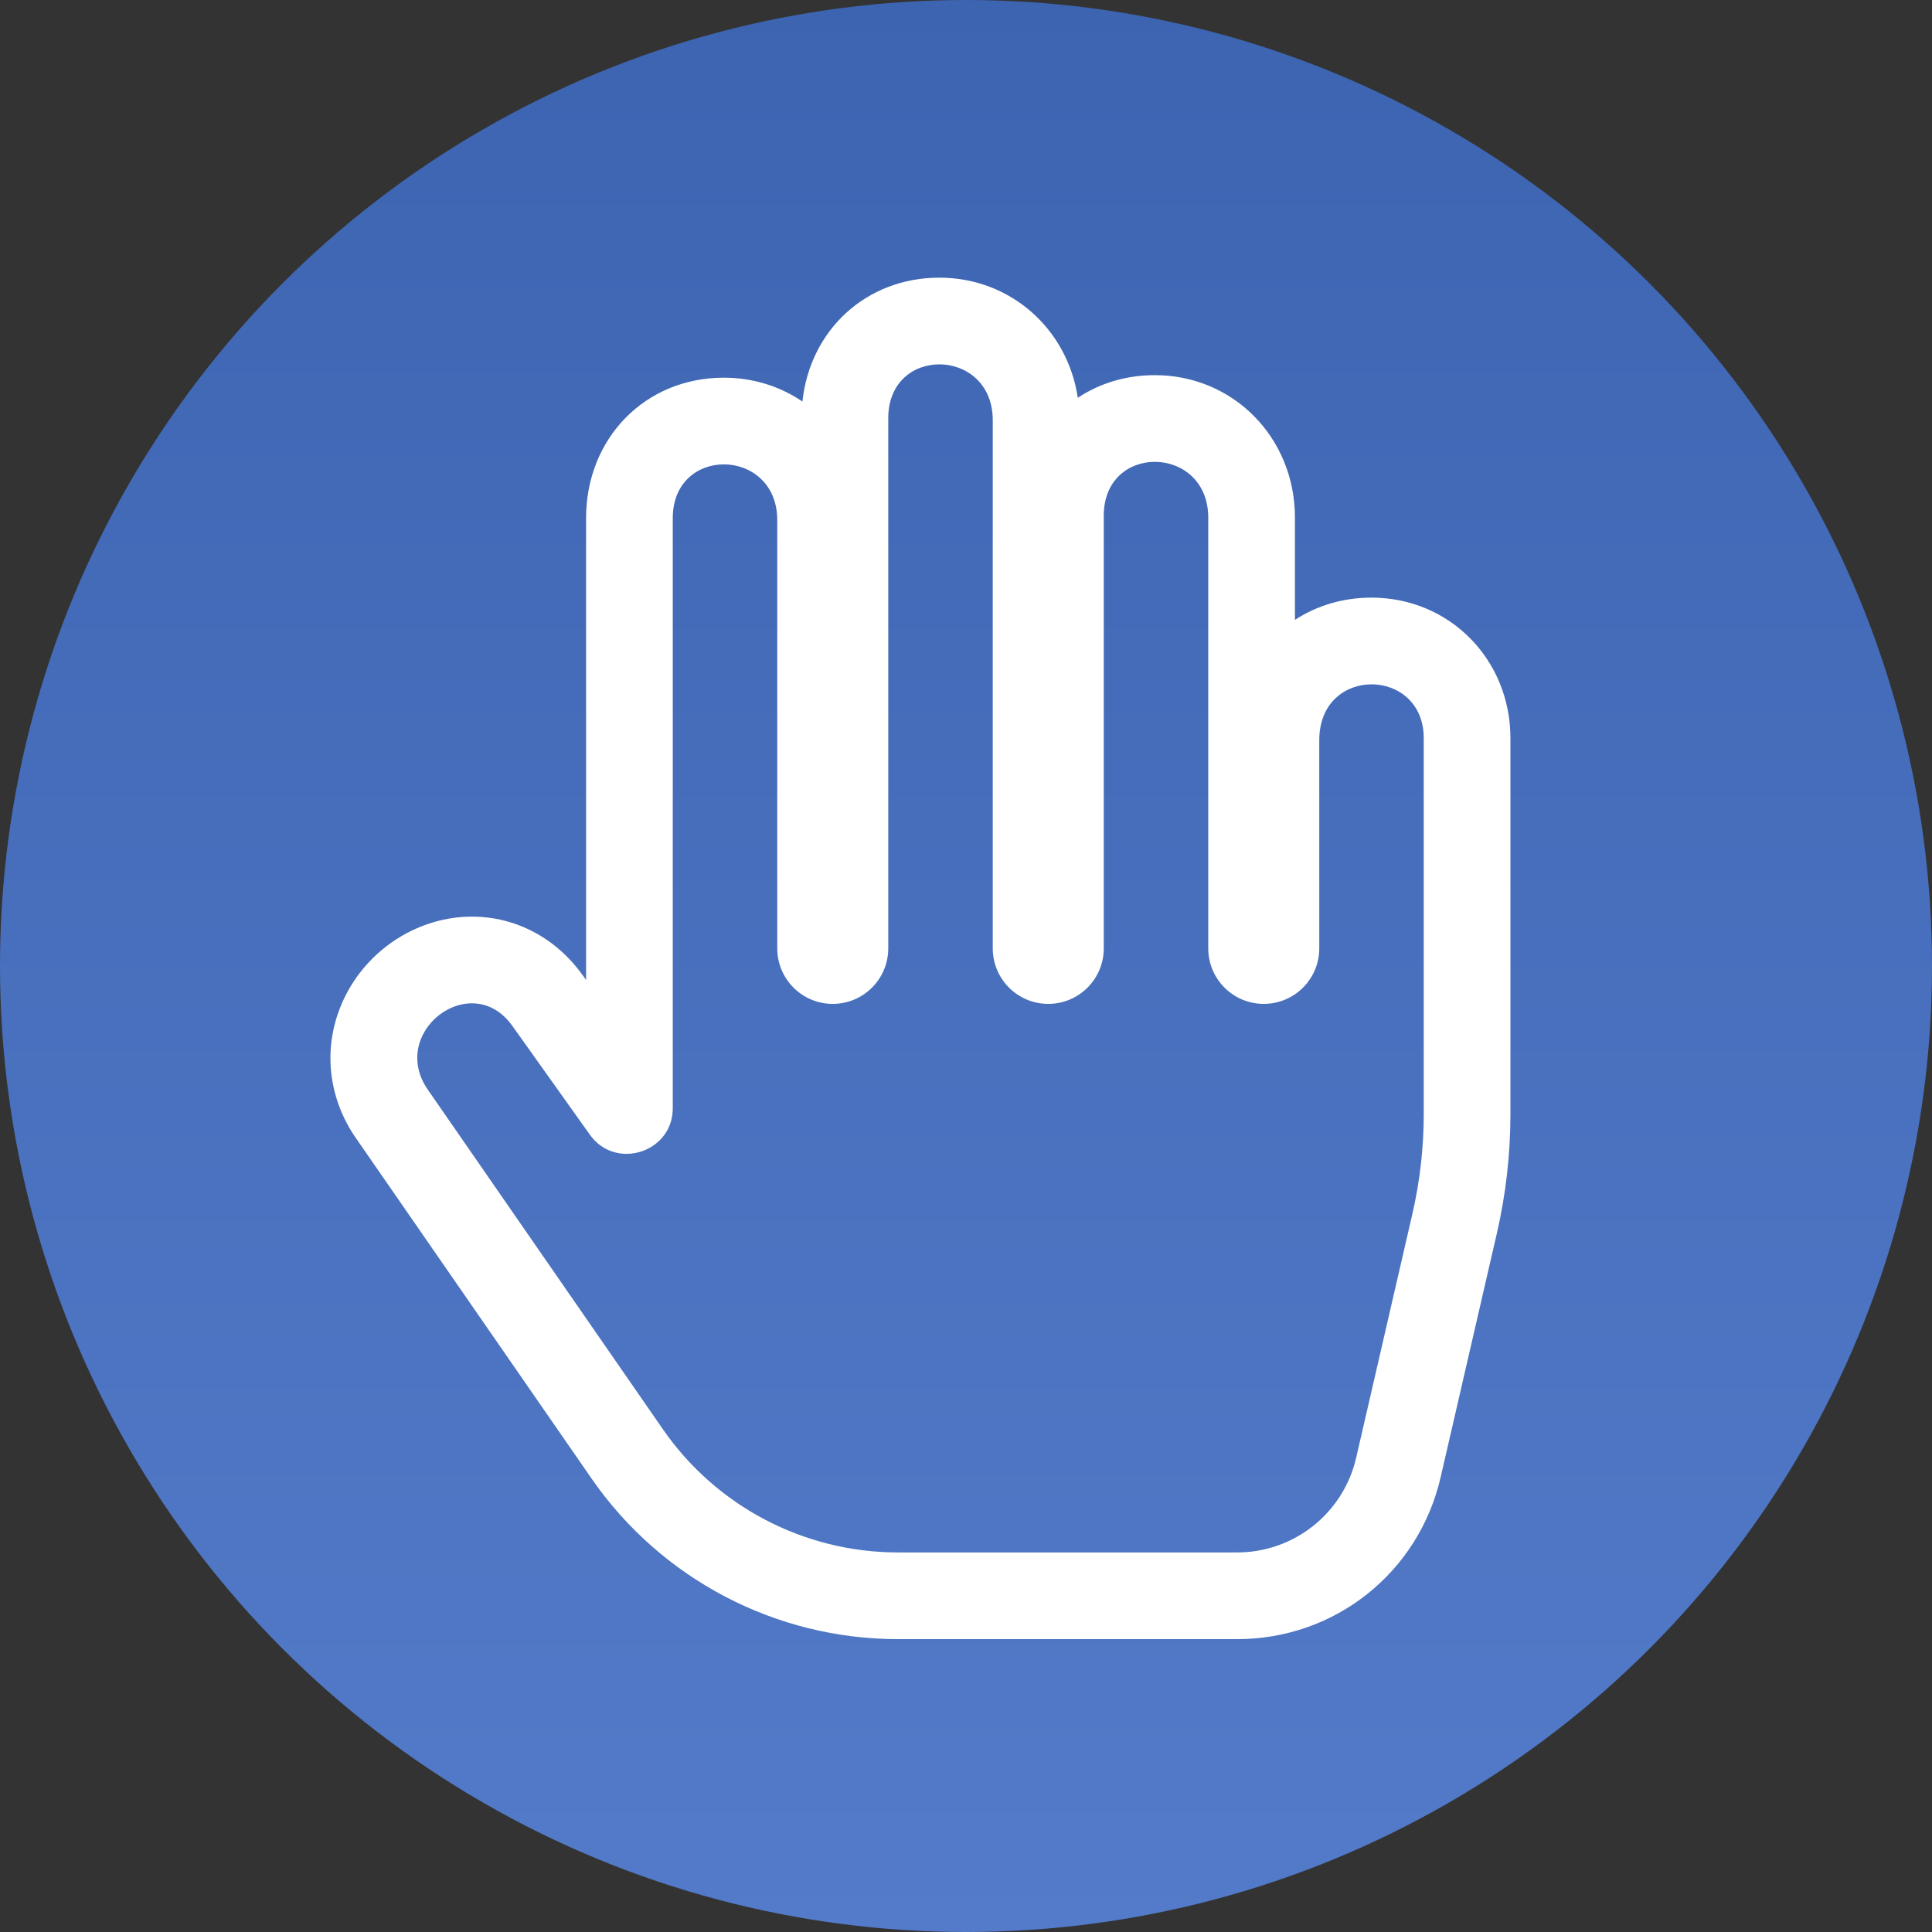 <svg xmlns="http://www.w3.org/2000/svg" xmlns:xlink="http://www.w3.org/1999/xlink" width="156" height="156" viewBox="0 0 156 156">
  <rect x="0" y="0" width="156" height="156" fill="#333333" stroke="none"/>
  <defs>
    <linearGradient id="linear-gradient" x1="0.5" x2="0.5" y2="1" gradientUnits="objectBoundingBox">
      <stop offset="0" stop-color="#3c64b1"/>
      <stop offset="1" stop-color="#537bc9"/>
    </linearGradient>
  </defs>
  <g id="Group_4438" data-name="Group 4438" transform="translate(7783 3437)">
    <circle id="Ellipse_289" data-name="Ellipse 289" cx="78" cy="78" r="78" transform="translate(-7783 -3437)" fill="url(#linear-gradient)"/>
    <g id="Path_334" data-name="Path 334" transform="translate(-7102.311 -3031.99)" fill="none">
      <path d="M-565.729-345.4a4.224,4.224,0,1,0-8.436.159v16.813a4.483,4.483,0,0,1-4.483,4.481h0a4.481,4.481,0,0,1-4.481-4.481V-363.21c0-5.883-8.437-6.082-8.437-.159v34.937a4.481,4.481,0,0,1-4.481,4.481h0a4.481,4.481,0,0,1-4.481-4.481v-42.651c0-5.882-8.437-6.079-8.437-.159v42.81a4.481,4.481,0,0,1-4.481,4.481h0a4.481,4.481,0,0,1-4.481-4.481v-34.577c0-5.882-8.437-6.075-8.437-.159v47.635a3.693,3.693,0,0,1-6.7,2.141l-6.259-8.785c-3.315-4.652-10.112.54-6.781,5.215l18.939,27.359a23.087,23.087,0,0,0,18.98,9.944h27.392a9.857,9.857,0,0,0,9.606-7.644l4.542-19.705a35.969,35.969,0,0,0,.915-8.047h0Z" stroke="none"/>
      <path d="M -604.843 -375.59 C -606.921 -375.59 -608.966 -374.158 -608.966 -371.242 L -608.966 -328.433 C -608.966 -325.958 -610.973 -323.951 -613.448 -323.951 C -615.923 -323.951 -617.929 -325.958 -617.929 -328.433 L -617.929 -363.009 C -617.929 -365.994 -620.102 -367.514 -622.242 -367.514 C -624.319 -367.514 -626.366 -366.082 -626.366 -363.168 L -626.366 -315.533 C -626.366 -313.261 -628.214 -311.842 -630.098 -311.842 C -631.193 -311.842 -632.3 -312.321 -633.063 -313.392 L -639.321 -322.177 C -640.238 -323.463 -641.421 -323.997 -642.583 -323.997 C -645.621 -323.997 -648.512 -320.344 -646.102 -316.962 L -627.163 -289.603 C -622.851 -283.376 -615.758 -279.658 -608.183 -279.658 L -580.791 -279.658 C -576.199 -279.658 -572.217 -282.828 -571.185 -287.302 L -566.643 -307.007 C -566.036 -309.647 -565.729 -312.347 -565.728 -315.055 L -565.729 -315.055 L -565.729 -345.405 C -565.729 -348.28 -567.834 -349.753 -569.941 -349.754 C -572.052 -349.754 -574.164 -348.275 -574.164 -345.245 L -574.164 -328.433 C -574.164 -325.958 -576.172 -323.951 -578.647 -323.951 C -581.122 -323.951 -583.128 -325.958 -583.128 -328.433 L -583.128 -363.21 C -583.128 -366.196 -585.302 -367.718 -587.443 -367.718 C -589.52 -367.718 -591.565 -366.286 -591.565 -363.37 L -591.565 -328.433 C -591.565 -325.958 -593.572 -323.951 -596.047 -323.951 L -596.048 -323.951 C -598.523 -323.951 -600.529 -325.958 -600.529 -328.433 L -600.529 -371.083 C -600.529 -374.068 -602.703 -375.59 -604.843 -375.59 M -604.843 -382.59 C -599.105 -382.59 -594.491 -378.455 -593.662 -372.891 C -591.909 -374.054 -589.782 -374.718 -587.443 -374.718 C -581.098 -374.718 -576.128 -369.663 -576.128 -363.21 L -576.128 -354.959 C -574.377 -356.103 -572.263 -356.754 -569.942 -356.754 C -563.654 -356.753 -558.729 -351.767 -558.729 -345.405 L -558.729 -315.055 C -558.729 -311.823 -559.096 -308.588 -559.821 -305.438 L -564.364 -285.73 C -566.138 -278.034 -572.893 -272.658 -580.791 -272.658 L -608.183 -272.658 C -618.052 -272.658 -627.299 -277.503 -632.918 -285.617 L -651.857 -312.978 C -654.356 -316.483 -654.71 -320.895 -652.749 -324.701 C -650.778 -328.525 -646.788 -330.997 -642.583 -330.997 C -639.042 -330.997 -635.775 -329.263 -633.621 -326.239 L -633.366 -325.882 L -633.366 -363.168 C -633.366 -369.636 -628.584 -374.514 -622.242 -374.514 C -619.872 -374.514 -617.695 -373.809 -615.896 -372.589 C -615.283 -378.377 -610.736 -382.59 -604.843 -382.59 Z" stroke="none" fill="#fff"/>
    </g>
  </g>
</svg>
